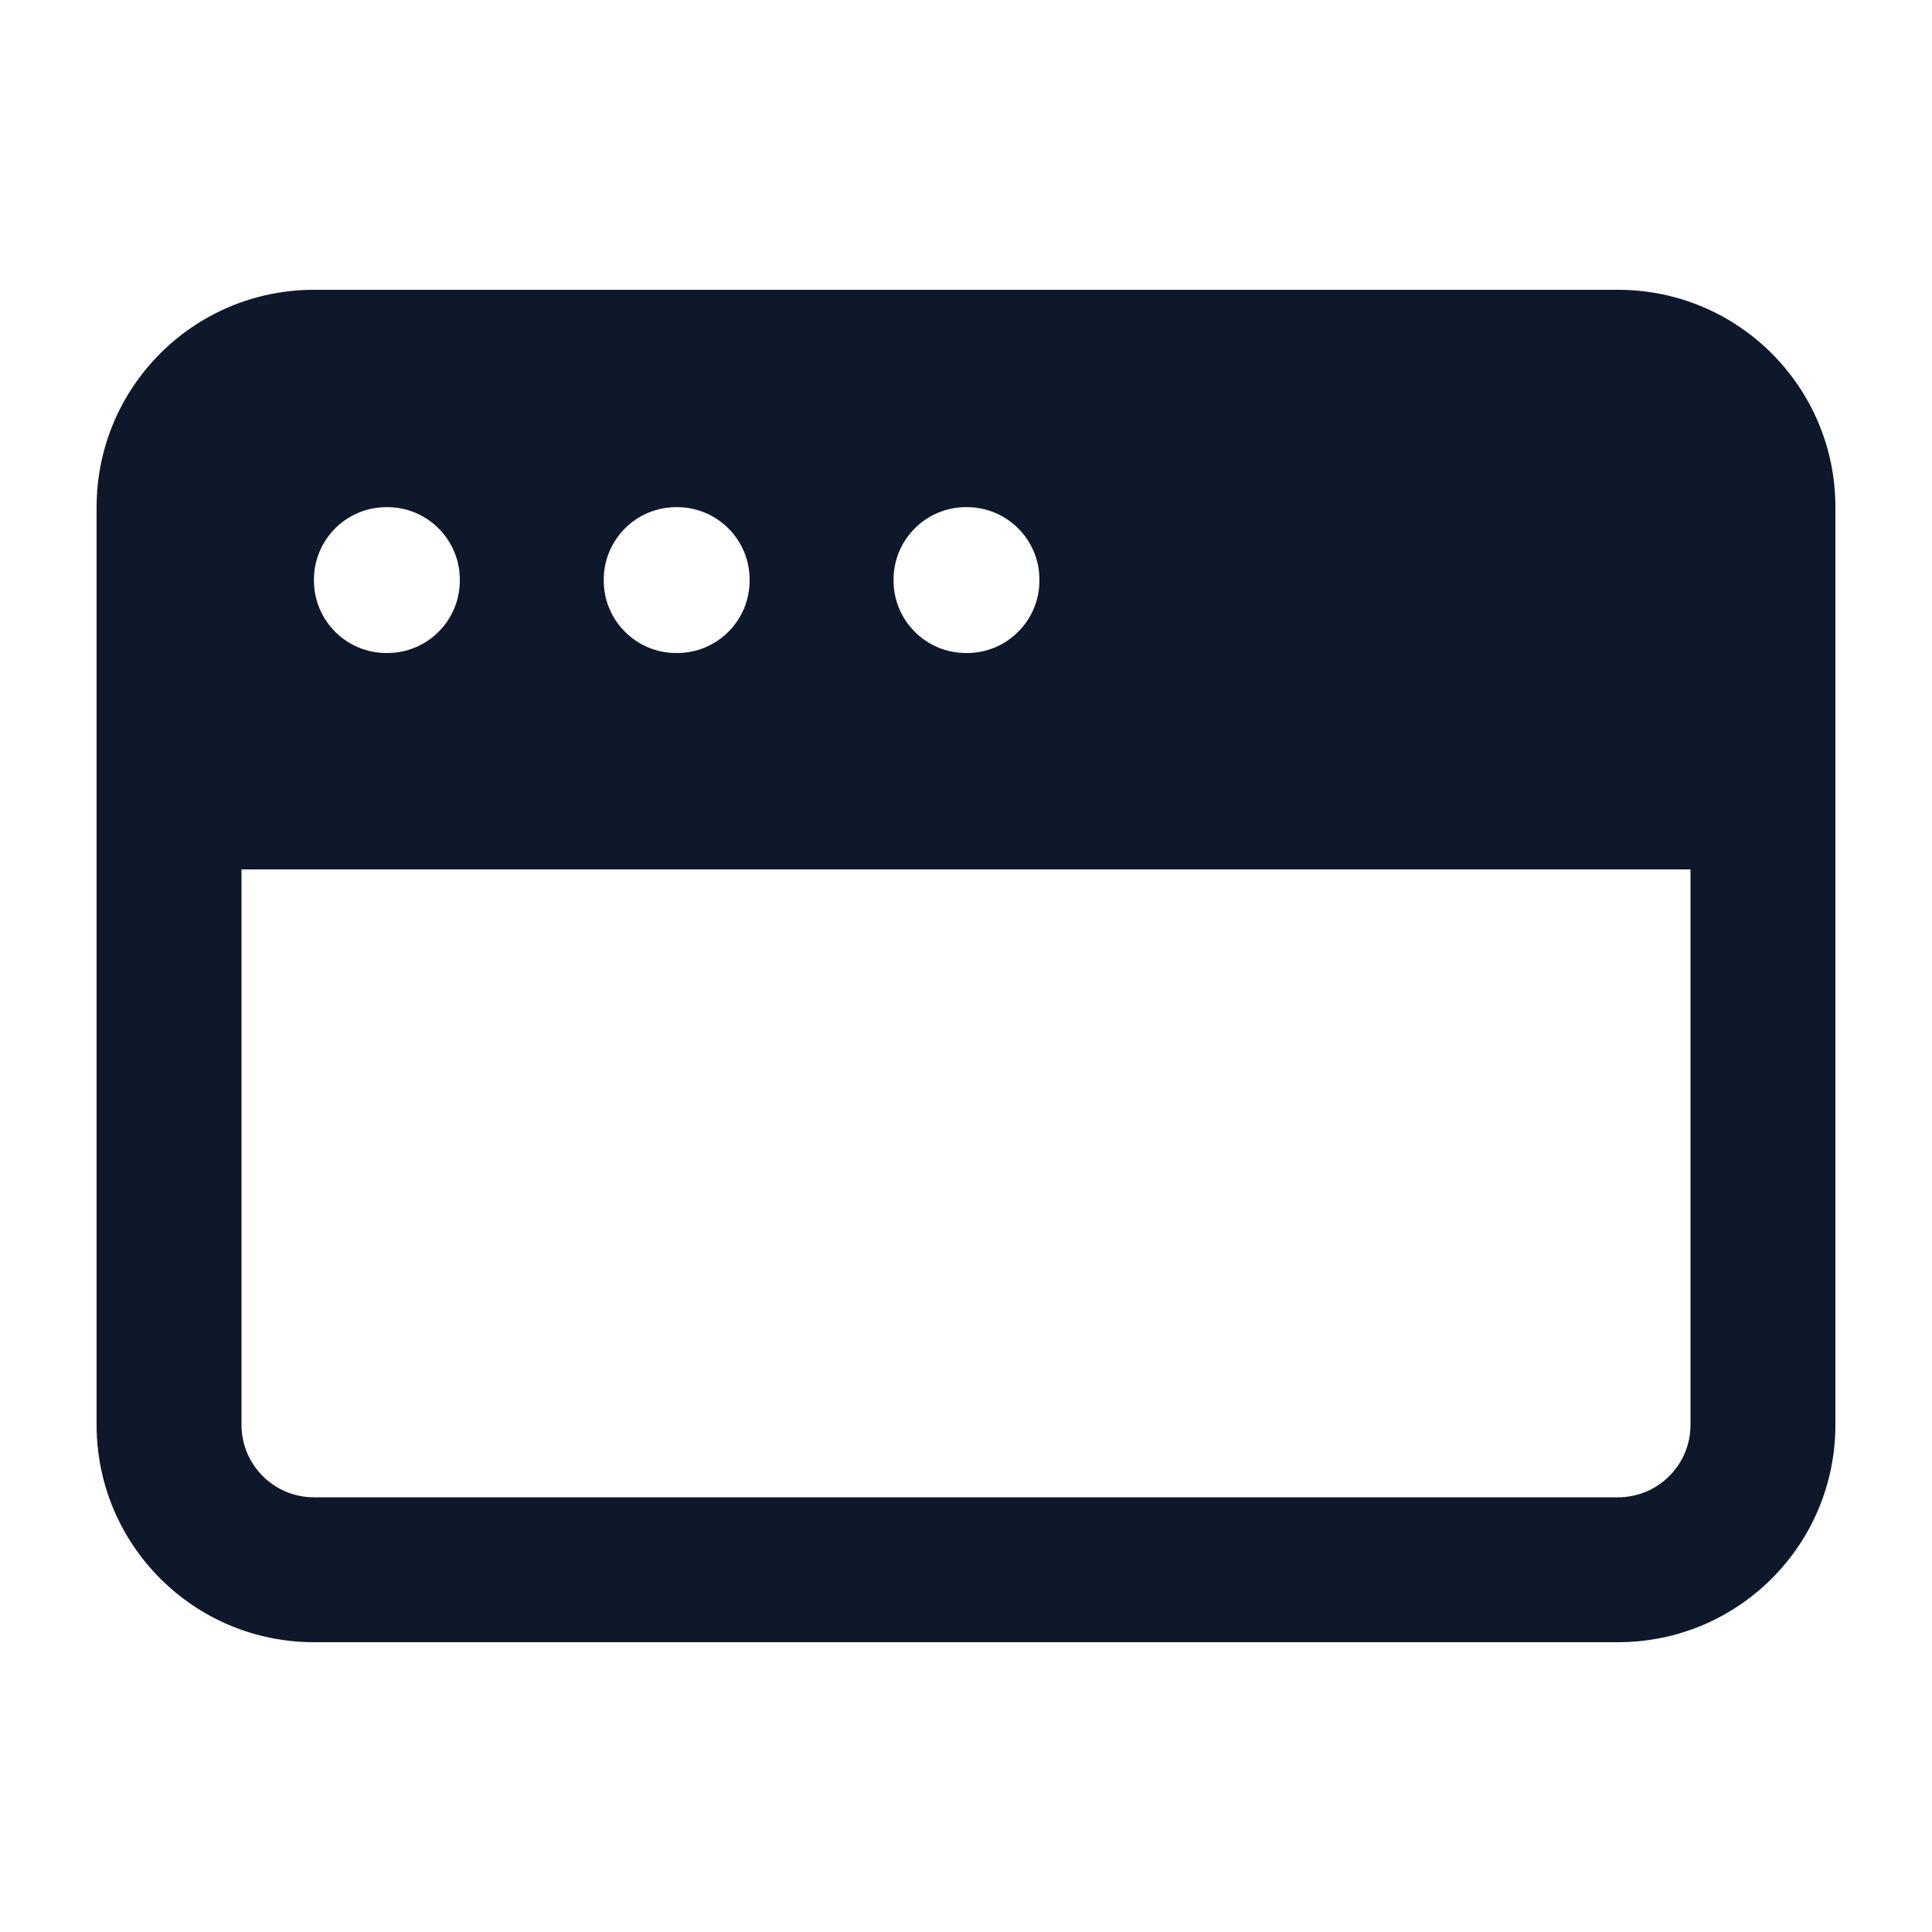 <svg width="20" height="20" viewBox="0 0 20 20" fill="none" xmlns="http://www.w3.org/2000/svg">
<path fill-rule="evenodd" clip-rule="evenodd" d="M3.25 3C2.007 3 1 4.007 1 5.25V14.75C1 15.993 2.007 17 3.25 17H16.75C17.993 17 19 15.993 19 14.75V5.25C19 4.007 17.993 3 16.75 3H3.25ZM2.5 9V14.75C2.5 15.164 2.836 15.5 3.25 15.5H16.75C17.164 15.5 17.5 15.164 17.5 14.75V9H2.5ZM4 5.25C3.586 5.25 3.25 5.586 3.25 6V6.01C3.25 6.424 3.586 6.76 4 6.76H4.01C4.424 6.76 4.76 6.424 4.76 6.01V6C4.76 5.586 4.424 5.25 4.01 5.25H4ZM6.25 6C6.25 5.586 6.586 5.25 7 5.25H7.01C7.424 5.25 7.76 5.586 7.76 6V6.01C7.76 6.424 7.424 6.76 7.01 6.76H7C6.586 6.76 6.25 6.424 6.25 6.01V6ZM10 5.25C9.586 5.25 9.25 5.586 9.25 6V6.01C9.25 6.424 9.586 6.76 10 6.76H10.01C10.424 6.76 10.76 6.424 10.76 6.01V6C10.76 5.586 10.424 5.25 10.01 5.25H10Z" fill="#0F172A"/>
</svg>
